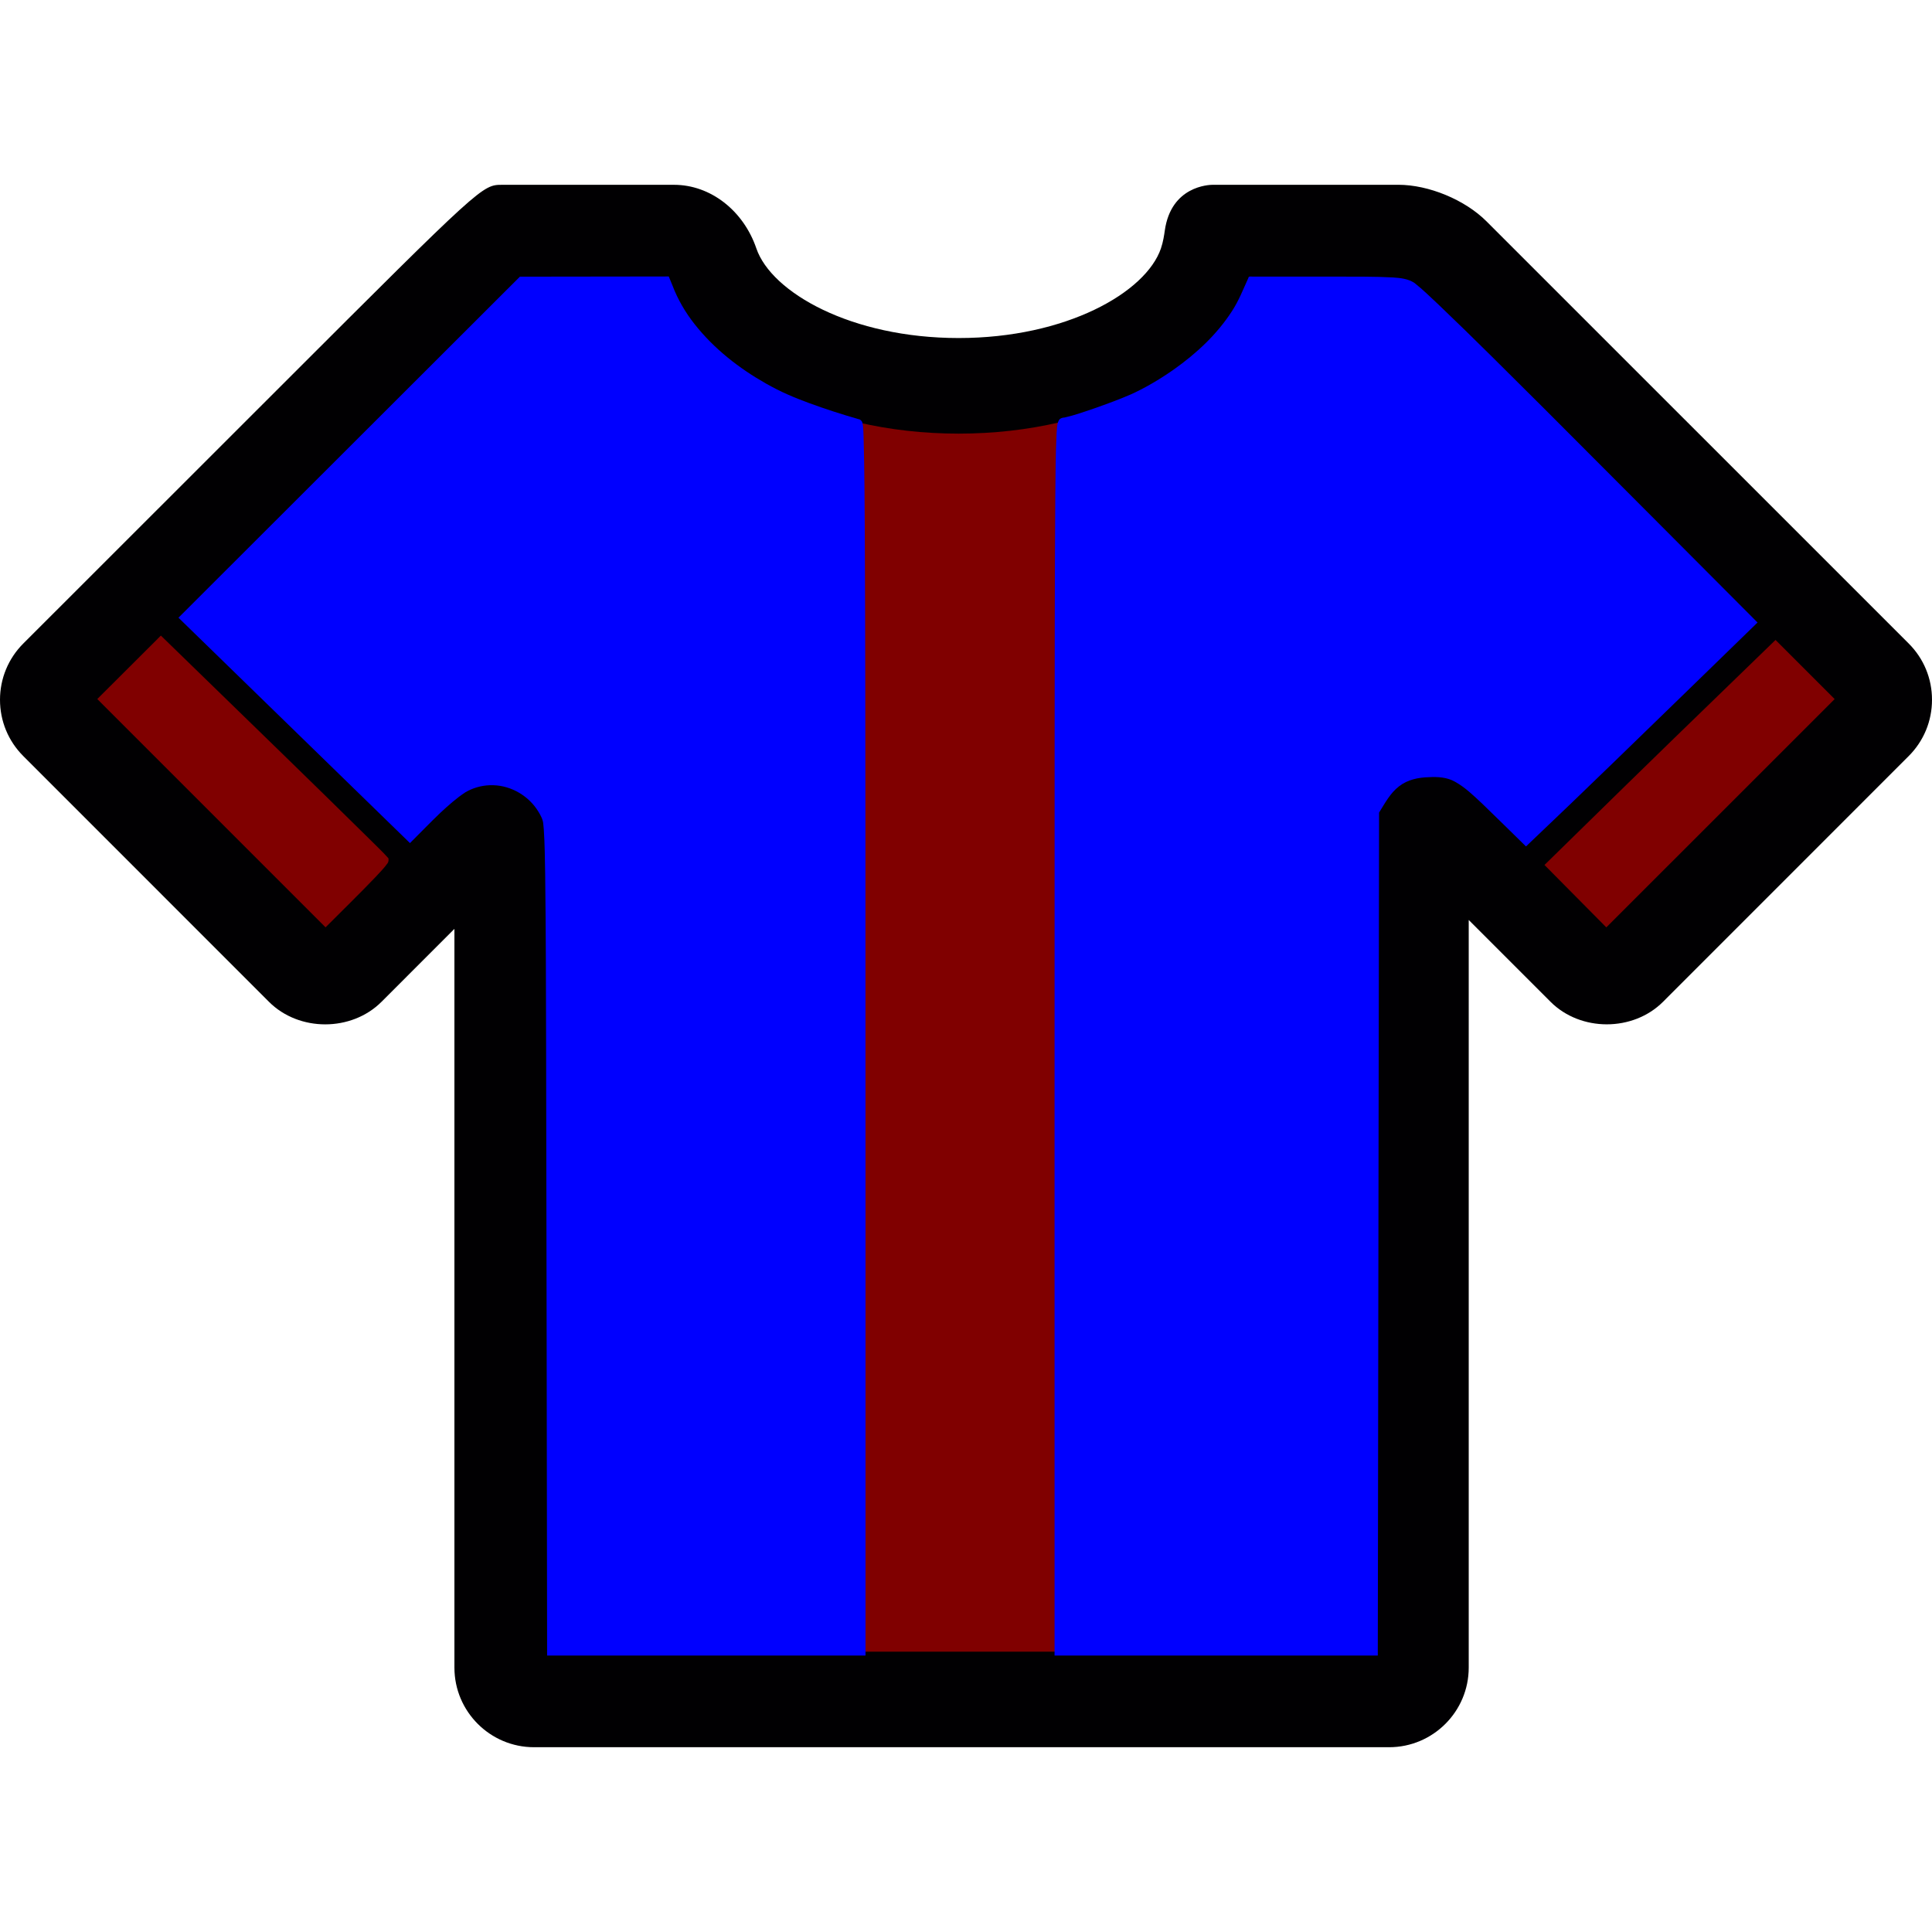 <?xml version="1.0" encoding="UTF-8" standalone="no"?>
<!-- Uploaded to: SVG Repo, www.svgrepo.com, Generator: SVG Repo Mixer Tools -->

<svg
   height="800px"
   width="800px"
   version="1.1"
   id="Capa_1"
   viewBox="0 0 60.674 60.674"
   xml:space="preserve"
   sodipodi:docname="CRY.svg"
   inkscape:version="1.4 (86a8ad7, 2024-10-11)"
   xmlns:inkscape="http://www.inkscape.org/namespaces/inkscape"
   xmlns:sodipodi="http://sodipodi.sourceforge.net/DTD/sodipodi-0.dtd"
   xmlns="http://www.w3.org/2000/svg"
   xmlns:svg="http://www.w3.org/2000/svg"><defs
   id="defs2" /><sodipodi:namedview
   id="namedview2"
   pagecolor="#ffffff"
   bordercolor="#000000"
   borderopacity="0.25"
   inkscape:showpageshadow="2"
   inkscape:pageopacity="0.0"
   inkscape:pagecheckerboard="0"
   inkscape:deskcolor="#d1d1d1"
   showgrid="false"
   inkscape:zoom="1.00875"
   inkscape:cx="400"
   inkscape:cy="400"
   inkscape:window-width="1920"
   inkscape:window-height="1009"
   inkscape:window-x="-8"
   inkscape:window-y="-8"
   inkscape:window-maximized="1"
   inkscape:current-layer="Capa_1" />
<rect
   style="fill:#800000;stroke-width:0.076"
   id="rect4"
   width="6.165"
   height="39.998"
   x="27.066"
   y="12.33"
   ry="0.075" /><g
   id="g2">
	<g
   id="g1">
		<path
   style="fill:#010002;"
   d="M46.682,6.95c-0.675-0.675-1.813-1.147-2.768-1.147h-5.818c-0.134,0-1.318,0.04-1.516,1.438    c-0.02,0.14-0.05,0.351-0.121,0.56c-0.473,1.384-2.979,2.815-6.353,2.815s-5.88-1.432-6.353-2.815    c-0.408-1.194-1.446-1.997-2.584-1.997h-5.397c-0.627,0-0.627,0-6.953,6.322l-8.086,8.082C0.261,20.68,0.001,21.308,0,21.975    c0,0.669,0.259,1.297,0.732,1.77l7.714,7.716c0.944,0.945,2.59,0.945,3.536,0l2.289-2.29v23.2c0,1.379,1.122,2.5,2.5,2.5h26.854    c1.378,0,2.5-1.121,2.5-2.5V28.892l2.568,2.568c0.944,0.945,2.591,0.945,3.535,0l7.714-7.716c0.472-0.472,0.732-1.1,0.732-1.768    s-0.26-1.296-0.732-1.767L46.682,6.95z M10.214,28.985l-7.007-7.008c0.571-0.571,1.199-1.199,1.857-1.857l7.103,6.912    L10.214,28.985z M44.924,24.252c-0.894,0-1.799,0.692-1.799,2.018v25.601H17.271V26.548c0-1.325-0.905-2.017-1.799-2.017    c-0.367,0-0.919,0.115-1.469,0.664l-1.128,1.129l-7.103-6.911C9.87,15.316,14.91,10.28,16.39,8.805h4.536    c0.993,2.835,4.76,4.813,9.18,4.813s8.188-1.978,9.18-4.813h4.628c0.162,0.002,0.531,0.155,0.647,0.268l10.473,10.472    l-7.103,6.911l-1.538-1.54C45.844,24.367,45.291,24.252,44.924,24.252z M50.46,28.985l-1.823-1.823l7.104-6.912l1.727,1.727    L50.46,28.985z"
   id="path1" />
	</g>
</g>
<path
   id="path5"
   style="fill:#0000ff;stroke-width:0.075"
   d="m 20.901,8.683 c -1.525,0.002 -3.049,0.004 -4.574,0.006 C 12.753,12.259 9.179,15.829 5.605,19.399 c 2.423,2.359 4.847,4.719 7.27,7.078 0.319,-0.317 0.631,-0.642 0.956,-0.953 0.249,-0.23 0.503,-0.459 0.788,-0.645 0.228,-0.133 0.488,-0.208 0.752,-0.219 0.029,-0.002 0.088,-0.002 0.129,-2.96e-4 0.569,0.018 1.112,0.343 1.407,0.828 0.076,0.124 0.149,0.256 0.156,0.404 0.007,0.055 0.012,0.109 0.015,0.156 0.031,0.464 0.034,0.925 0.043,1.391 0.024,1.847 0.025,3.694 0.03,5.542 0.014,6.337 0.021,12.674 0.031,19.011 3.333,0 6.666,0 9.999,0 -6.74e-4,-8.522 0.002,-17.043 -0.002,-25.565 -0.003,-3.187 -0.003,-6.373 -0.019,-9.56 -0.008,-1.054 -0.009,-2.108 -0.04,-3.162 -0.009,-0.145 -0.002,-0.293 -0.038,-0.435 -0.017,-0.053 -0.062,-0.1 -0.12,-0.106 -0.525,-0.152 -1.046,-0.319 -1.557,-0.507 -0.221,-0.082 -0.446,-0.169 -0.655,-0.262 -0.234,-0.101 -0.472,-0.225 -0.687,-0.345 -0.853,-0.482 -1.642,-1.098 -2.25,-1.871 -0.288,-0.365 -0.525,-0.77 -0.691,-1.205 -0.04,-0.097 -0.08,-0.194 -0.12,-0.292 -0.034,4.93e-5 -0.068,9.86e-5 -0.102,1.479e-4 z" /><path
   id="path6"
   style="fill:#0000ff;stroke-width:0.075"
   d="m 39.322,8.686 c -0.045,0.005 -0.11,-0.021 -0.117,0.042 -0.162,0.356 -0.304,0.723 -0.52,1.051 -0.471,0.727 -1.116,1.325 -1.819,1.823 -0.417,0.292 -0.856,0.555 -1.318,0.769 -0.392,0.172 -0.794,0.318 -1.195,0.459 -0.304,0.103 -0.607,0.212 -0.92,0.282 -0.07,0.002 -0.144,0.024 -0.181,0.09 -0.064,0.122 -0.056,0.266 -0.07,0.4 -0.033,0.67 -0.034,1.341 -0.041,2.012 -0.019,2.633 -0.018,5.267 -0.021,7.9 -0.004,7.663 -0.001,15.326 -0.002,22.989 0,1.83 0,3.659 0,5.489 3.384,0 6.767,0 10.151,0 0.013,-8.824 0.026,-17.648 0.04,-26.473 0.185,-0.294 0.35,-0.615 0.633,-0.829 0.264,-0.206 0.605,-0.276 0.933,-0.283 0.278,-0.016 0.57,0.002 0.817,0.142 0.324,0.179 0.591,0.442 0.86,0.693 0.461,0.443 0.914,0.894 1.371,1.34 0.929,-0.882 1.854,-1.769 2.773,-2.661 1.503,-1.454 3,-2.914 4.499,-4.371 C 52.962,17.312 50.733,15.07 48.498,12.835 47.396,11.738 46.298,10.637 45.173,9.563 44.927,9.334 44.687,9.095 44.422,8.887 44.223,8.752 43.975,8.73 43.742,8.713 43.167,8.682 42.591,8.69 42.015,8.687 c -0.898,-7.926e-4 -1.796,2.88e-5 -2.693,-8.12e-5 z" /><path
   id="path7"
   style="fill:#800000;stroke-width:0.075"
   d="m 4.947,20.066 c -0.631,0.629 -1.261,1.258 -1.892,1.887 2.39,2.39 4.779,4.78 7.169,7.17 0.522,-0.525 1.054,-1.04 1.565,-1.575 0.132,-0.145 0.274,-0.282 0.386,-0.443 0.029,-0.043 0.032,-0.103 0.023,-0.151 C 12.019,26.751 11.82,26.568 11.63,26.376 9.801,24.572 7.955,22.785 6.114,20.993 5.76,20.649 5.406,20.304 5.052,19.96 c -0.035,0.035 -0.071,0.07 -0.106,0.105 z" /><path
   id="path8"
   style="fill:#800000;stroke-width:0.075"
   d="m 55.653,20.201 c -2.039,1.971 -4.073,3.947 -6.097,5.933 -0.351,0.343 -0.701,0.687 -1.052,1.03 0.647,0.653 1.295,1.307 1.942,1.96 2.39,-2.39 4.781,-4.78 7.171,-7.17 -0.619,-0.619 -1.238,-1.238 -1.857,-1.857 -0.036,0.035 -0.071,0.069 -0.107,0.104 z" /></svg>
